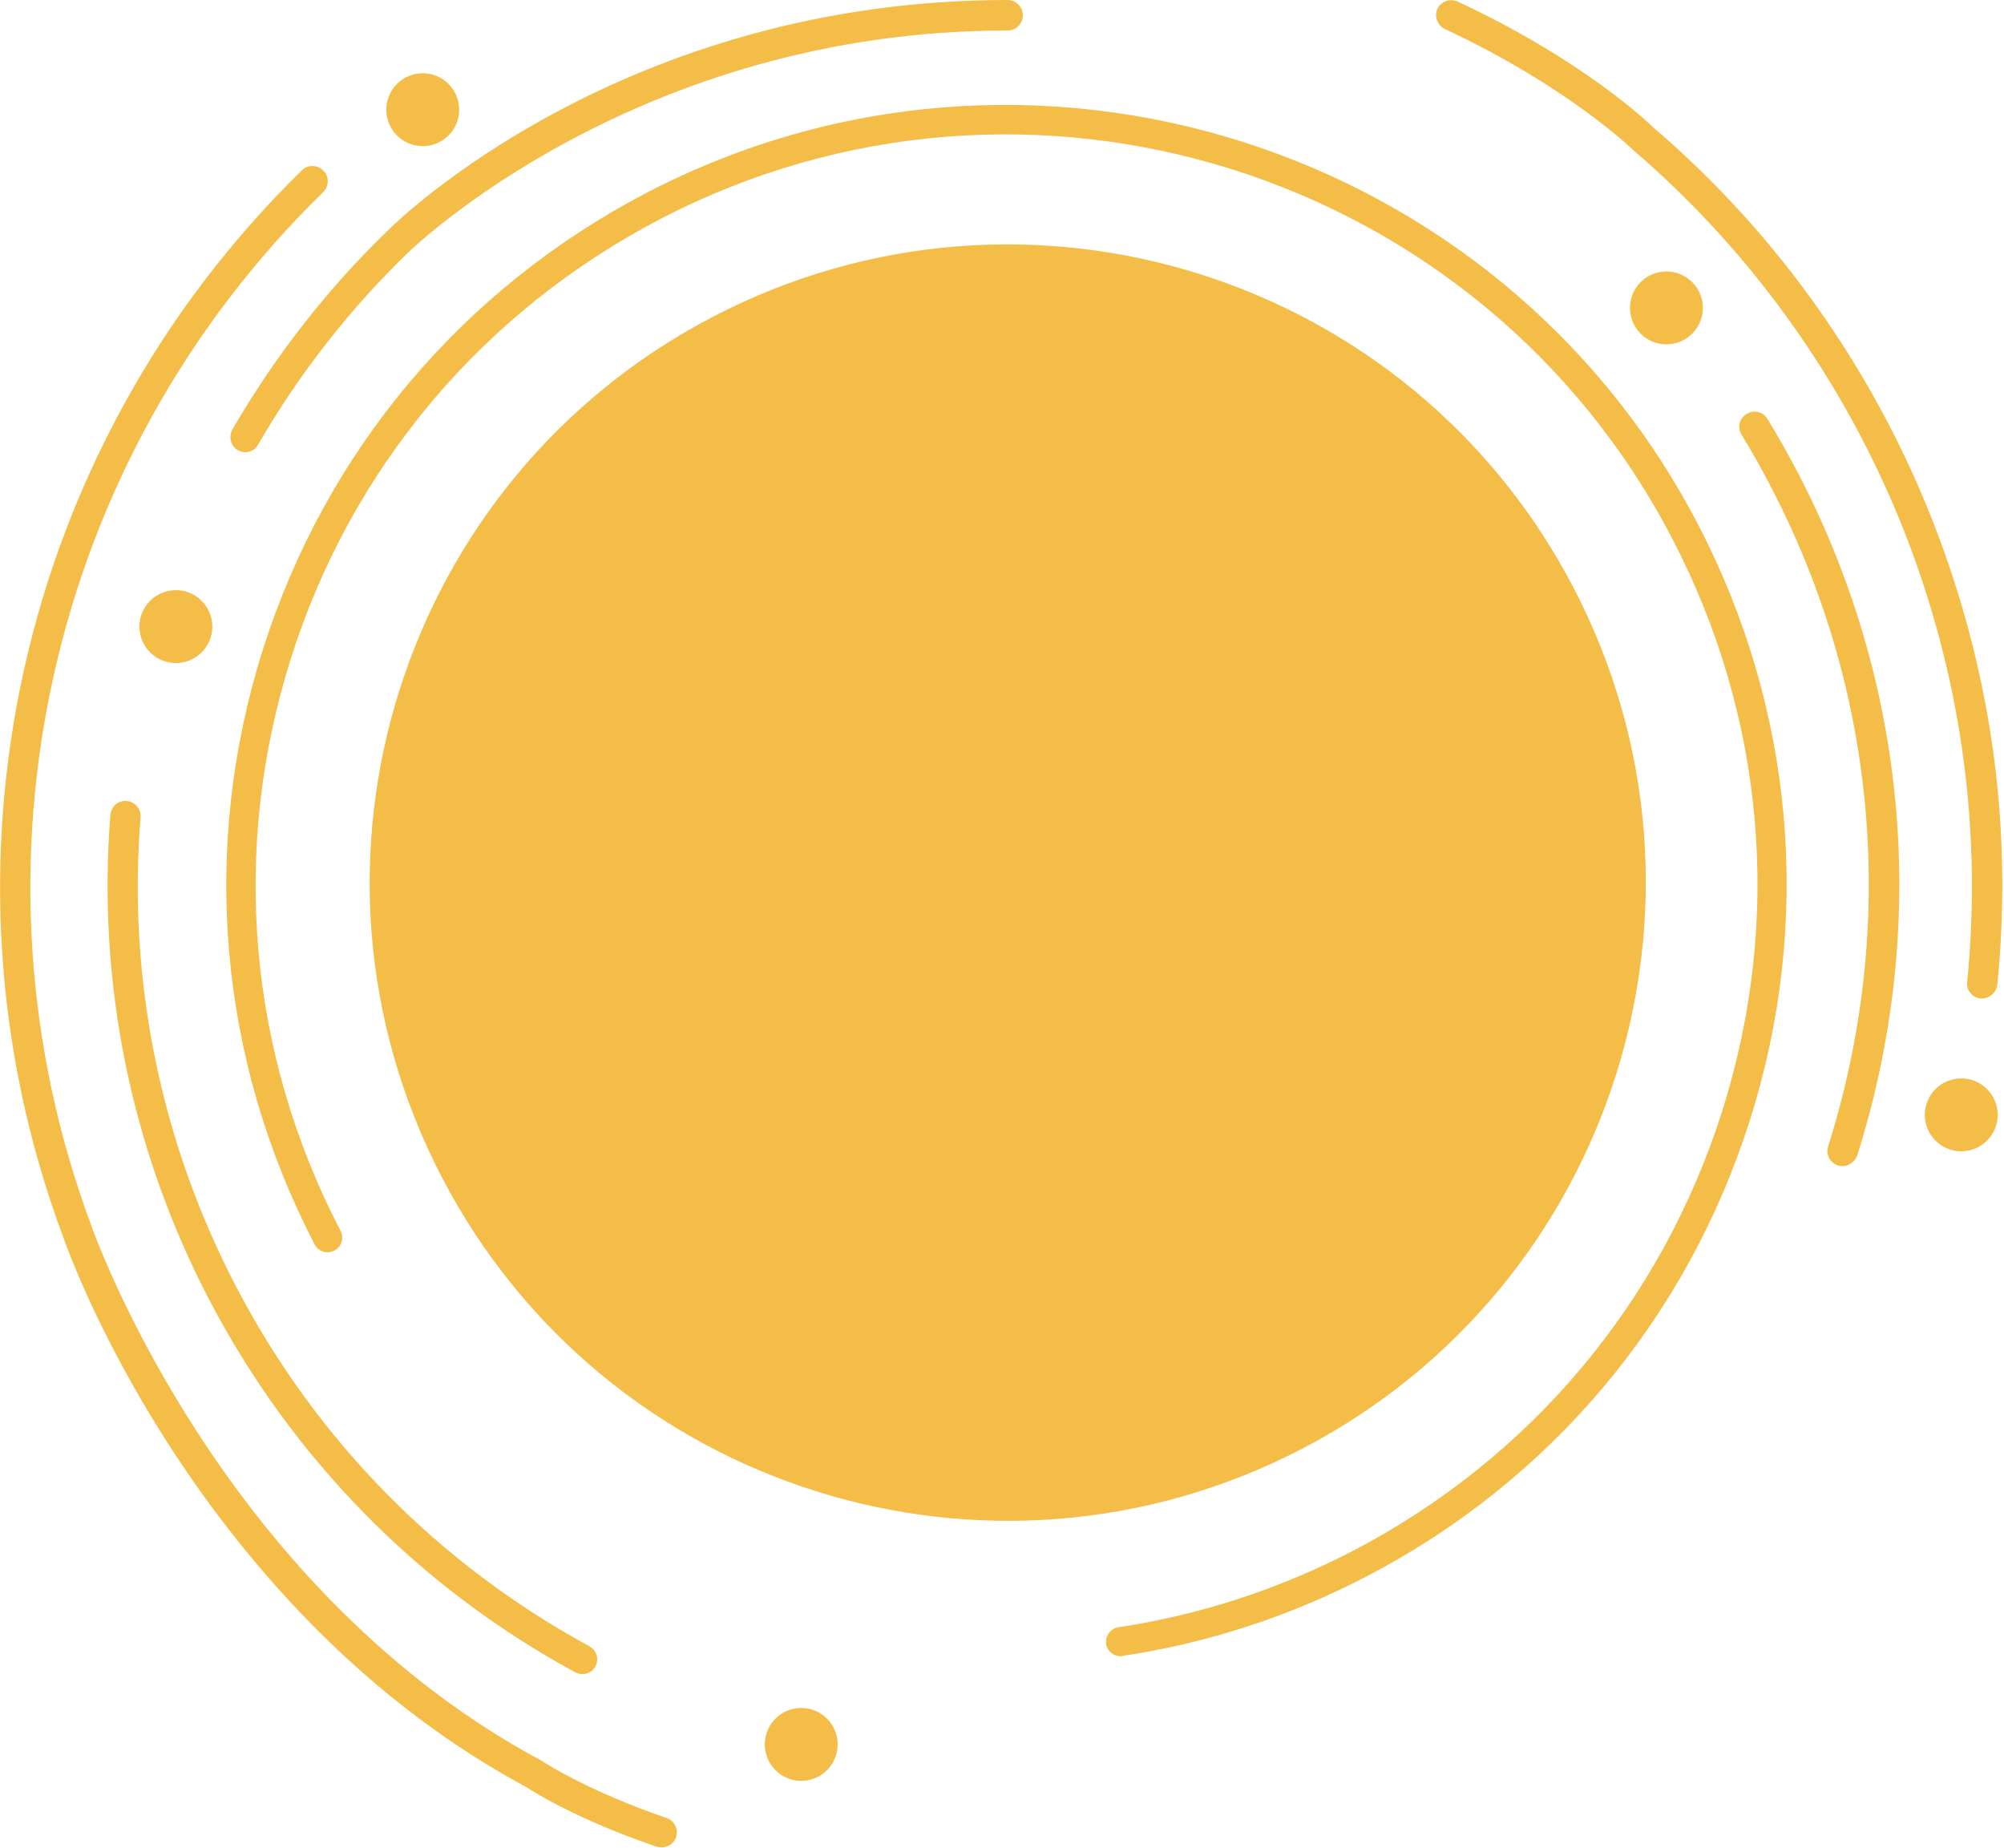 <svg width="539" height="497" viewBox="0 0 539 497" fill="none" xmlns="http://www.w3.org/2000/svg">
<path d="M423.3 158.2C379.6 74.1 276 41.4 191.9 85.1C107.8 128.8 75.1 232.4 118.8 316.5C162.5 400.6 266.1 433.3 350.2 389.6C434.2 345.9 467 242.3 423.3 158.2Z" fill="#F3BD48"/>
<path d="M215.5 478.9C220.913 478.9 225.3 474.513 225.3 469.1C225.3 463.688 220.913 459.3 215.5 459.3C210.088 459.3 205.7 463.688 205.7 469.1C205.7 474.513 210.088 478.9 215.5 478.9Z" fill="#F3BD48"/>
<path d="M527.5 309.6C532.913 309.6 537.3 305.212 537.3 299.8C537.3 294.388 532.913 290 527.5 290C522.088 290 517.7 294.388 517.7 299.8C517.7 305.212 522.088 309.6 527.5 309.6Z" fill="#F3BD48"/>
<path d="M448.2 92.6C453.612 92.6 458 88.212 458 82.8C458 77.388 453.612 73 448.2 73C442.788 73 438.4 77.388 438.4 82.8C438.4 88.212 442.788 92.6 448.2 92.6Z" fill="#F3BD48"/>
<path d="M113.7 39.3C119.112 39.3 123.5 34.913 123.5 29.5C123.5 24.088 119.112 19.7 113.7 19.7C108.288 19.7 103.9 24.088 103.9 29.5C103.9 34.913 108.288 39.3 113.7 39.3Z" fill="#F3BD48"/>
<path d="M47.3 178.3C52.712 178.3 57.1 173.913 57.1 168.5C57.1 163.088 52.712 158.7 47.3 158.7C41.888 158.7 37.5 163.088 37.5 168.5C37.5 173.913 41.888 178.3 47.3 178.3Z" fill="#F3BD48"/>
<path d="M495.5 313.6C495.1 313.6 494.7 313.5 494.3 313.4C492.2 312.7 491 310.4 491.7 308.3C510.4 249 505 186 476.3 130.9C473.8 126.1 471.2 121.4 468.4 116.9C467.2 115 467.8 112.5 469.8 111.3C471.7 110.1 474.2 110.7 475.4 112.7C478.3 117.4 481 122.3 483.6 127.2C513.3 184.3 518.9 249.5 499.5 310.8C498.8 312.5 497.2 313.6 495.5 313.6Z" fill="#F3BD48"/>
<path d="M156.6 450.2C155.9 450.2 155.3 450 154.7 449.7C112.5 426.8 78.4 392 56.1 349.2C35.2 309 26.1 264 29.7 219.1C29.9 216.9 31.8 215.2 34.1 215.4C36.3 215.6 38 217.5 37.8 219.8C34.3 263.2 43.1 306.7 63.3 345.6C84.8 387 117.7 420.5 158.5 442.7C160.5 443.8 161.2 446.2 160.1 448.2C159.4 449.5 158 450.2 156.6 450.2Z" fill="#F3BD48"/>
<path d="M66 121.6C65.3 121.6 64.6 121.4 64 121.1C62.1 120 61.4 117.5 62.5 115.5C74 95.7 88.1 77.6 104.5 61.8C107 59.3 167.7 0 271 0C273.2 0 275.1 1.8 275.1 4.1C275.1 6.4 273.3 8.2 271 8.2C171.2 8.2 110.7 67.1 110.1 67.6C94.2 82.9 80.5 100.4 69.4 119.6C68.7 120.9 67.4 121.6 66 121.6Z" fill="#F3BD48"/>
<path d="M301.4 445.4C299.5 445.4 297.8 444 297.5 442.1C297.2 440 298.7 437.9 300.8 437.6C322.7 434.3 343.9 427.4 363.8 417.1C411.6 392.2 446.9 350.2 463.2 298.8C479.5 247.4 474.7 192.7 449.8 144.9C398.5 46.1 276.4 7.5 177.6 58.9C129.8 83.8 94.4 125.8 78.2 177.2C62 228.5 66.7 283.2 91.6 331C92.6 332.9 91.9 335.3 89.9 336.3C88 337.3 85.6 336.6 84.6 334.6C58.8 284.9 53.8 228.1 70.7 174.7C87.6 121.3 124.3 77.7 174 51.8C276.6 -1.5 403.5 38.6 456.8 141.2C482.6 190.9 487.6 247.7 470.7 301.1C453.8 354.5 417.1 398.2 367.4 424C346.8 434.7 324.7 441.9 301.9 445.3C301.8 445.4 301.6 445.4 301.4 445.4Z" fill="#F3BD48"/>
<path d="M177.9 496.8C177.5 496.8 177 496.7 176.6 496.6C155.4 489.4 143.2 481.7 141.6 480.6C121.5 469.8 102.6 455.6 85.4 438.4C37.1 390.1 17.7 334.8 16.9 332.4C-20.2 232.7 5 120.2 81.2 45.8C82.8 44.2 85.4 44.3 87 45.9C88.6 47.5 88.5 50.1 86.9 51.7C13 123.7 -11.5 232.9 24.6 329.7C24.8 330.3 44.3 385.8 91.2 432.6C107.9 449.3 126.2 463.1 145.7 473.5L146 473.7C146.1 473.8 158 481.6 179.3 488.9C181.4 489.6 182.6 491.9 181.8 494.1C181.2 495.8 179.6 496.8 177.9 496.8Z" fill="#F3BD48"/>
<path d="M533.1 268.5C533 268.5 532.8 268.5 532.7 268.5C530.5 268.3 528.8 266.3 529.1 264.1C533 224.4 527.9 185.1 513.9 147.4C498.4 105.9 472.6 68.9 439.2 40.3C438.8 39.9 421.4 23.1 388.6 7.8C386.6 6.9 385.7 4.4 386.6 2.4C387.5 0.4 390 -0.5 392 0.4C426.2 16.3 444 33.6 444.7 34.3C479 63.6 505.6 101.8 521.5 144.5C536 183.4 541.3 223.8 537.2 264.8C536.9 267 535.1 268.5 533.1 268.5Z" fill="#F3BD48"/>
</svg>

